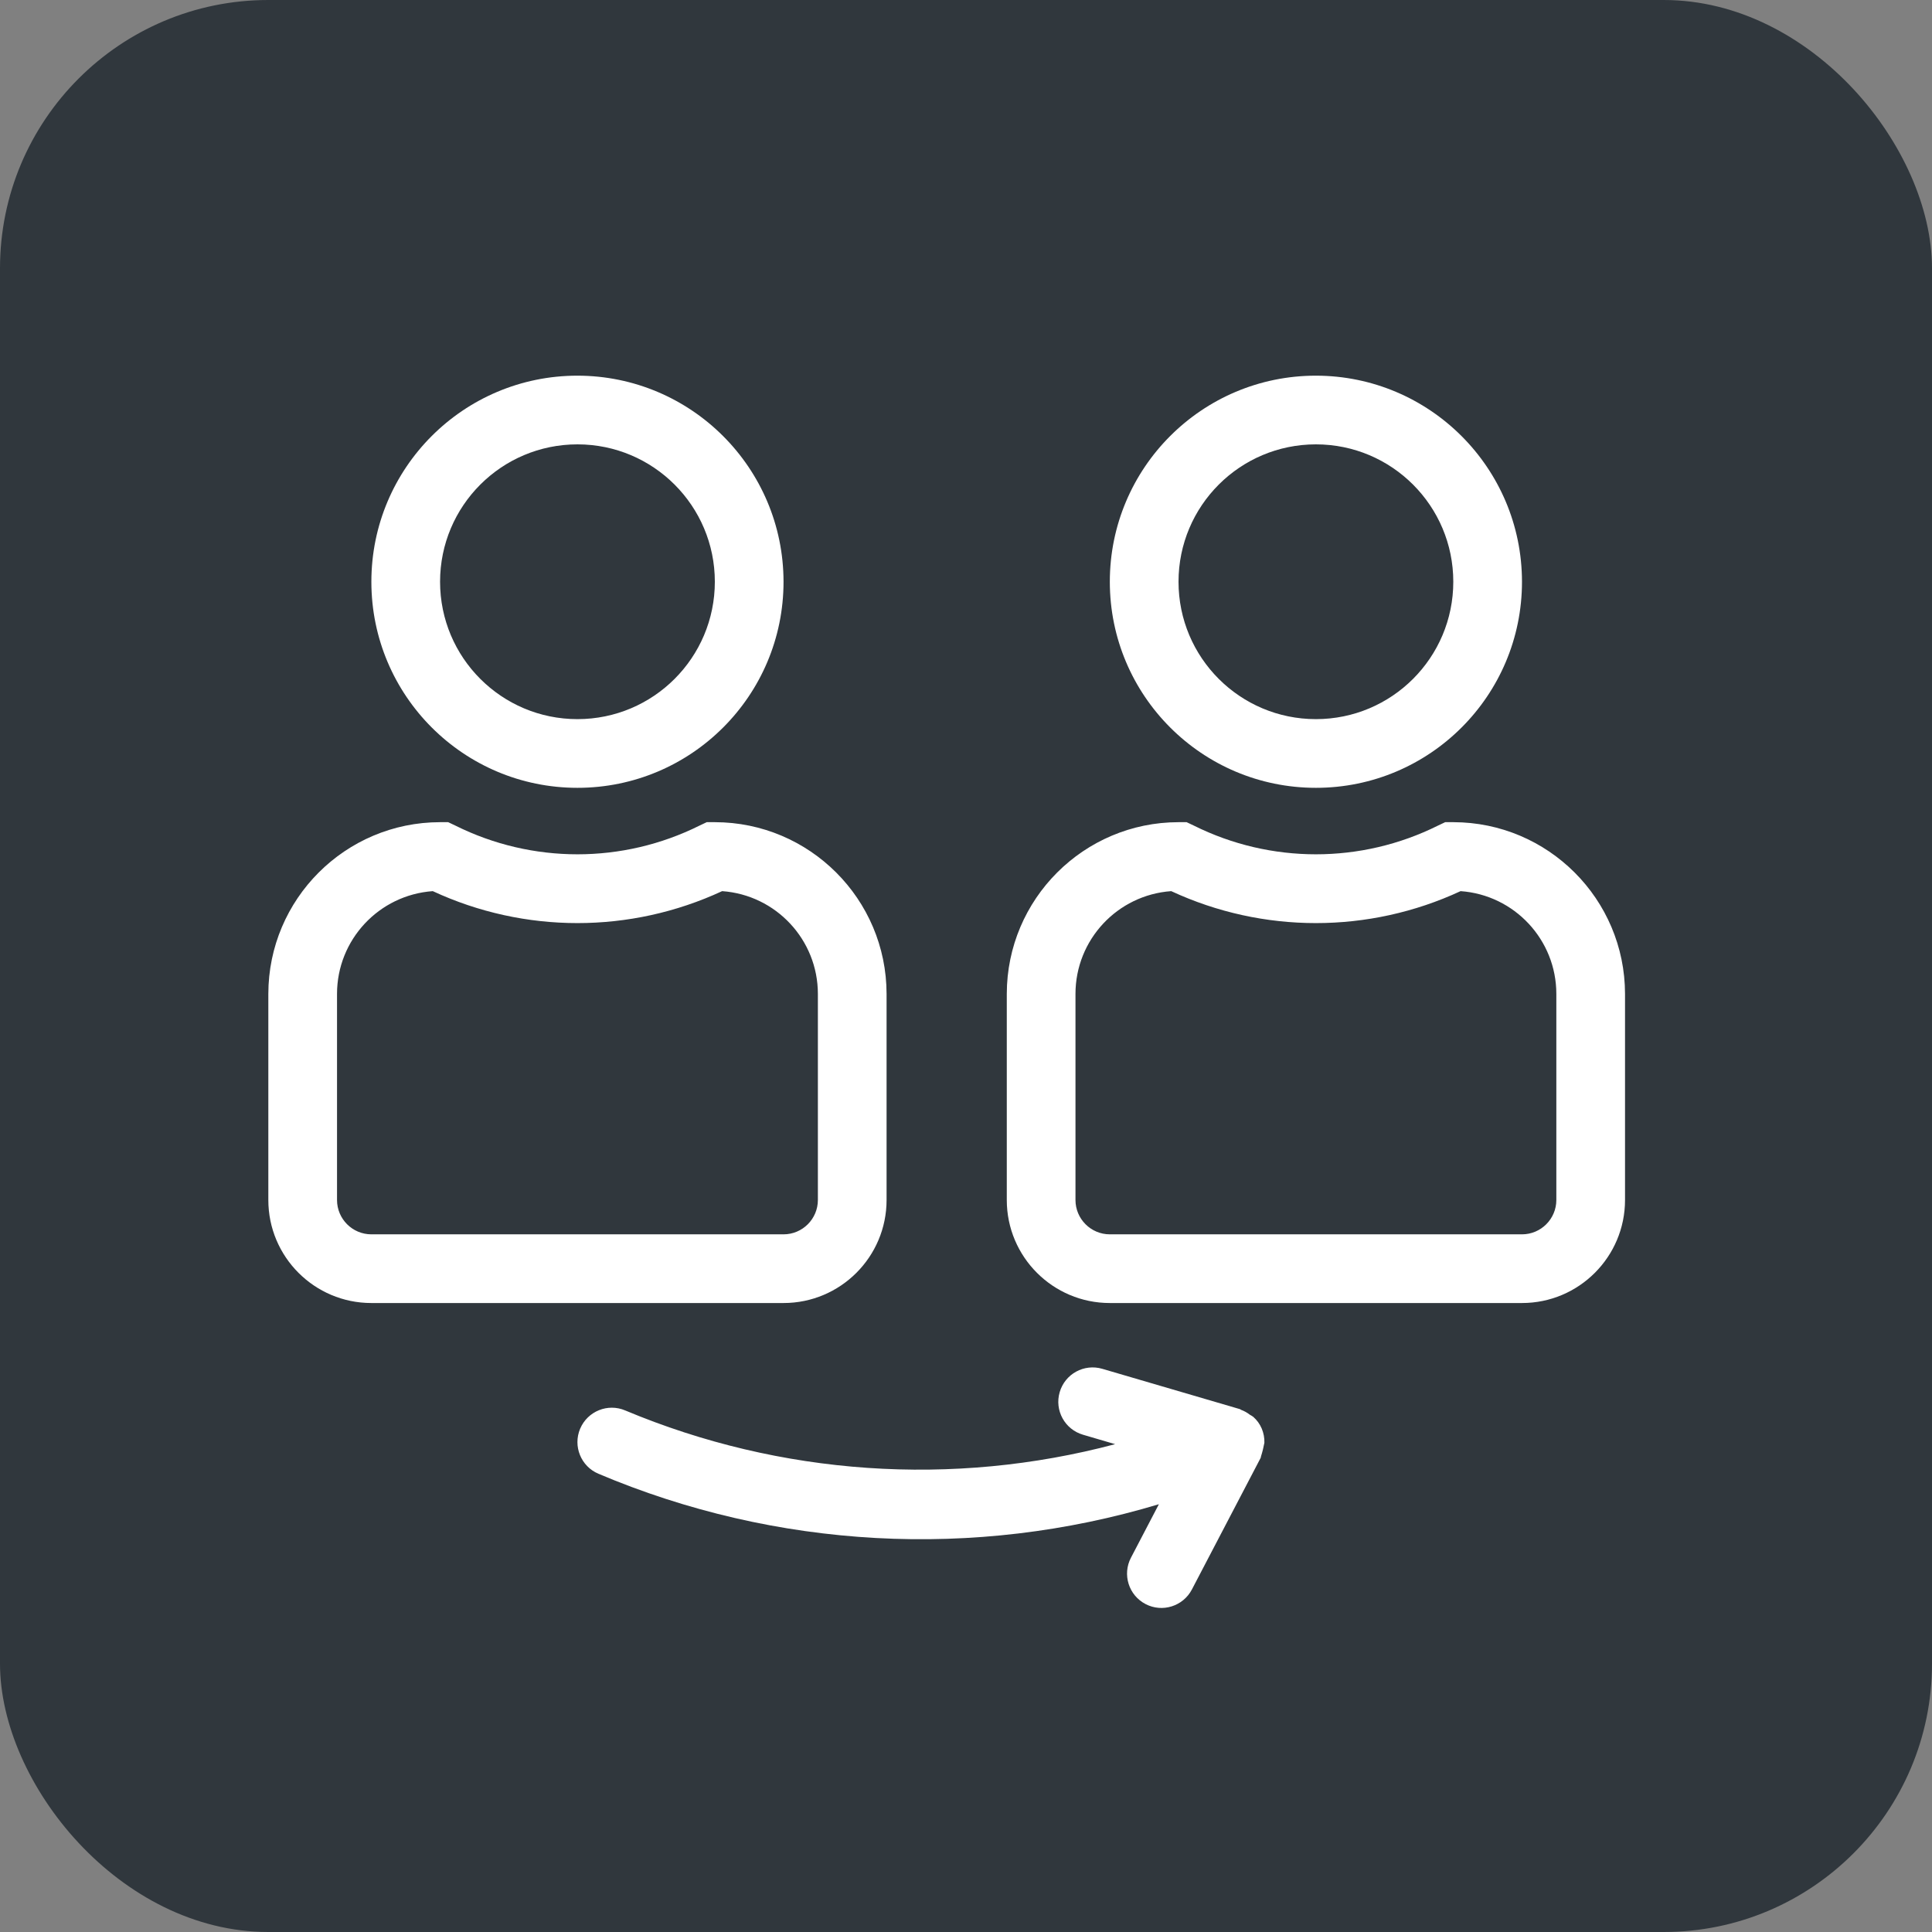 <?xml version="1.0" encoding="UTF-8"?>
<svg width="36px" height="36px" viewBox="0 0 36 36" version="1.1" xmlns="http://www.w3.org/2000/svg" xmlns:xlink="http://www.w3.org/1999/xlink">
    <rect x="0" y="0" width="36" height="36" fill="#808080" stroke="none"/>
    <title>icon-contoterzi</title>
    <g id="UMA" stroke="none" stroke-width="1" fill="none" fill-rule="evenodd">
        <g id="Artboard" transform="translate(-375, -302)">
            <g id="icon-contoterzi" transform="translate(375, 302)">
                <rect style="fill:#30373D;" id="Rectangle" x="0" y="0" rx="5" ry="5" width="36" height="36"></rect>
                <g id="Group-12" transform="translate(5, 7)" fill="#30373D">
                    <path style="fill:#FFFFFF" d="M19.52,0 C17.399,0 15.68,1.719 15.68,3.84 C15.68,5.961 17.399,7.68 19.52,7.68 C21.641,7.68 23.36,5.961 23.36,3.84 C23.358,1.72 21.64,0.002 19.52,0 Z M19.52,6.4 C18.106,6.4 16.96,5.254 16.96,3.84 C16.96,2.426 18.106,1.28 19.52,1.28 C20.934,1.28 22.08,2.426 22.08,3.84 C22.08,5.254 20.934,6.4 19.52,6.4 Z" id="Shape"></path>
                    <path style="fill:#FFFFFF" d="M22.08,8.32 L21.929,8.32 L21.794,8.384 C20.362,9.097 18.678,9.097 17.246,8.384 L17.111,8.32 L16.96,8.32 C15.194,8.322 13.762,9.754 13.76,11.52 L13.76,15.36 C13.76,16.42 14.62,17.28 15.68,17.28 L23.36,17.28 C24.42,17.28 25.28,16.42 25.28,15.36 L25.28,11.52 C25.278,9.754 23.846,8.322 22.08,8.32 Z M24,15.36 C24,15.713 23.713,16 23.36,16 L15.68,16 C15.327,16 15.04,15.713 15.04,15.36 L15.04,11.52 C15.04,10.513 15.819,9.677 16.824,9.605 C18.534,10.399 20.506,10.399 22.216,9.605 C23.221,9.677 24,10.513 24,11.52 L24,15.36 Z" id="Shape"></path>
                    <path style="fill:#FFFFFF" d="M5.76,0 C3.639,0 1.92,1.719 1.92,3.84 C1.92,5.961 3.639,7.68 5.76,7.68 C7.881,7.68 9.6,5.961 9.6,3.84 C9.598,1.72 7.88,0.002 5.76,0 Z M5.76,6.4 C4.346,6.4 3.2,5.254 3.2,3.84 C3.2,2.426 4.346,1.28 5.76,1.28 C7.174,1.28 8.32,2.426 8.32,3.84 C8.32,5.254 7.174,6.4 5.76,6.4 Z" id="Shape"></path>
                    <path style="fill:#FFFFFF" d="M8.32,8.32 L8.169,8.32 L8.034,8.384 C6.602,9.097 4.918,9.097 3.486,8.384 L3.351,8.32 L3.2,8.32 C1.434,8.322 0.002,9.754 0,11.52 L0,15.36 C0,16.42 0.86,17.28 1.92,17.28 L9.6,17.28 C10.66,17.28 11.52,16.42 11.52,15.36 L11.52,11.52 C11.518,9.754 10.086,8.322 8.32,8.32 Z M10.24,15.36 C10.24,15.713 9.953,16 9.6,16 L1.92,16 C1.567,16 1.28,15.713 1.28,15.36 L1.28,11.52 C1.28,10.513 2.059,9.677 3.064,9.605 C4.774,10.399 6.746,10.399 8.456,9.605 C9.461,9.677 10.24,10.513 10.24,11.52 L10.24,15.36 Z" id="Shape"></path>
                    <path style="fill:#FFFFFF" d="M18.51,19.622 C18.509,19.621 18.509,19.621 18.509,19.62 C18.37,19.295 17.994,19.143 17.669,19.282 C17.669,19.282 17.669,19.282 17.669,19.282 C14.779,20.493 11.57,20.714 8.541,19.91 L9.14,19.734 C9.479,19.635 9.674,19.28 9.574,18.94 C9.475,18.601 9.12,18.406 8.78,18.506 L6.22,19.256 C6.211,19.256 6.204,19.267 6.195,19.27 C6.135,19.292 6.08,19.323 6.03,19.362 C6.007,19.374 5.986,19.387 5.966,19.402 C5.898,19.462 5.844,19.537 5.809,19.62 C5.774,19.704 5.757,19.794 5.76,19.884 C5.776,19.971 5.797,20.056 5.824,20.14 C5.828,20.149 5.824,20.159 5.831,20.168 L7.111,22.618 C7.275,22.931 7.662,23.053 7.975,22.889 C8.289,22.725 8.41,22.338 8.246,22.025 L7.726,21.029 C11.167,22.064 14.861,21.862 18.17,20.461 C18.495,20.323 18.647,19.948 18.51,19.622 Z" id="Path" transform="translate(12.16, 20.721) scale(-1, 1) translate(-12.16, -20.721) "></path>
                </g>
            </g>
        </g>
    </g>
</svg>